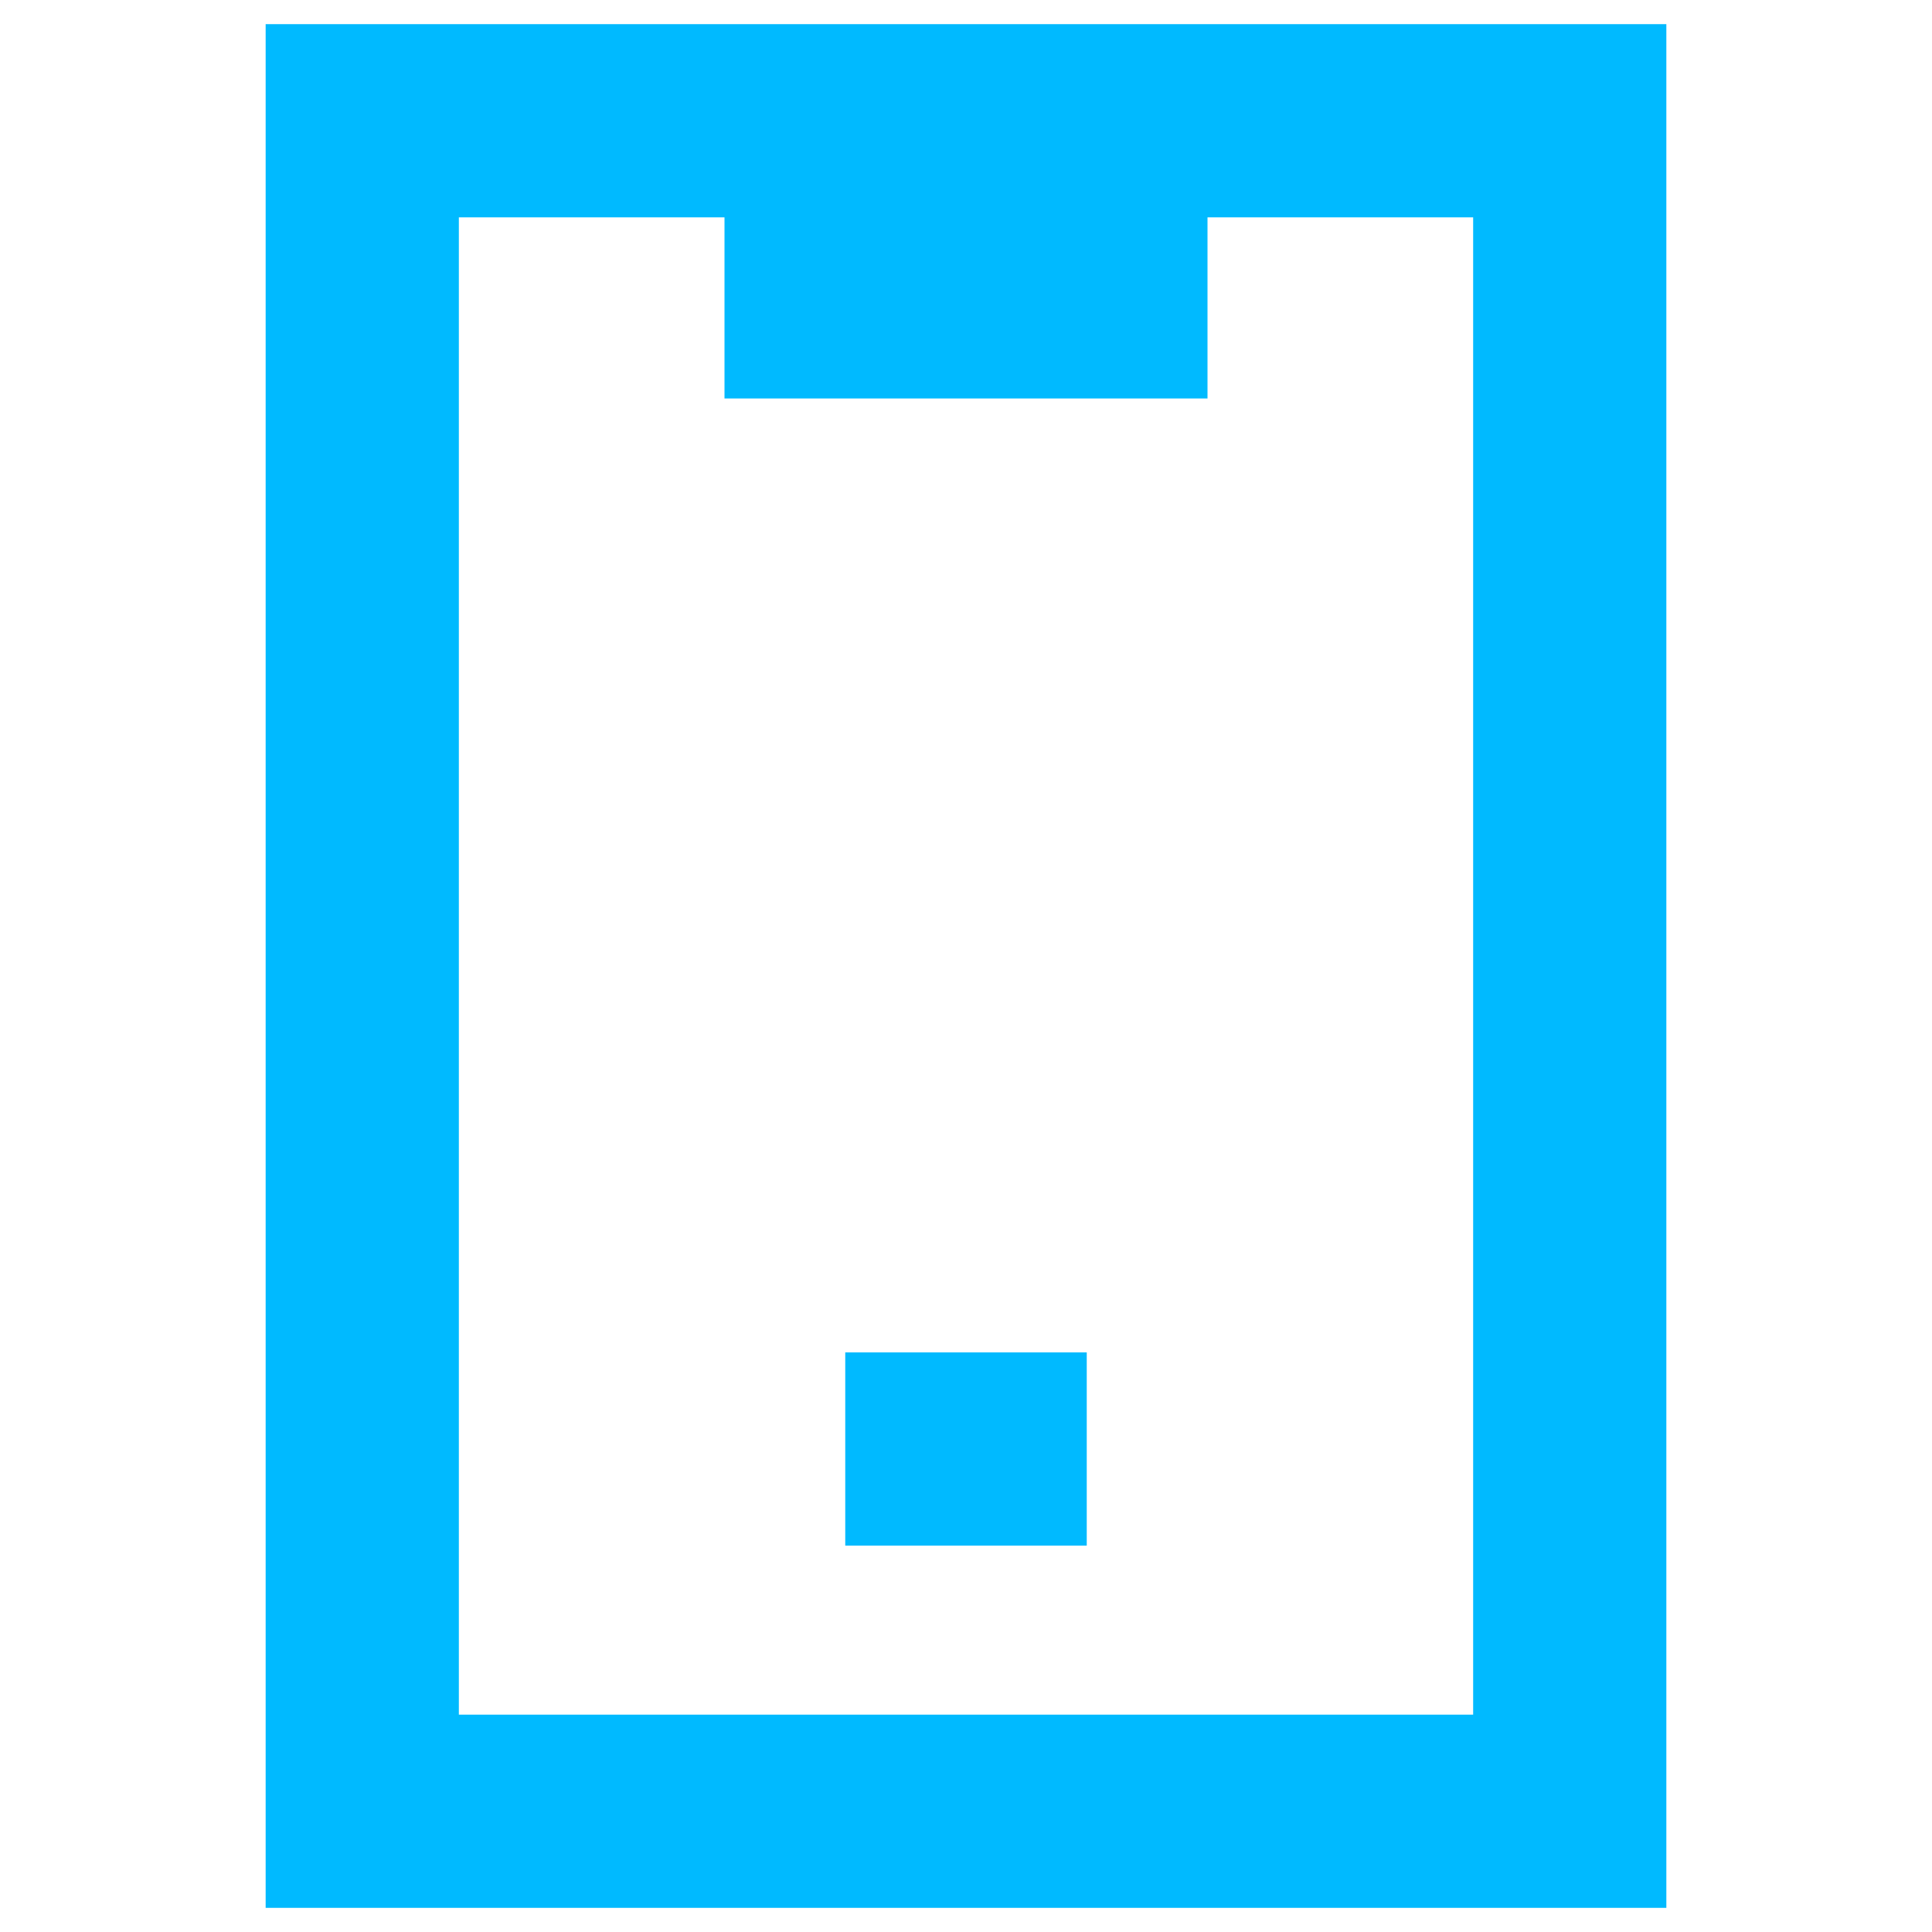<svg width="16" height="16" viewBox="0 0 16 16" fill="none" xmlns="http://www.w3.org/2000/svg">
<path d="M7 11.2H9V12.8H7V11.2Z" fill="#00BAFF"/>
<path fill-rule="evenodd" clip-rule="evenodd" d="M2.2 0.2H13.8V15.8H2.2V0.2ZM3.8 1.8V14.2H12.2V1.8H10V3.3H6V1.8H3.8Z" fill="#00BAFF"/>
</svg>
